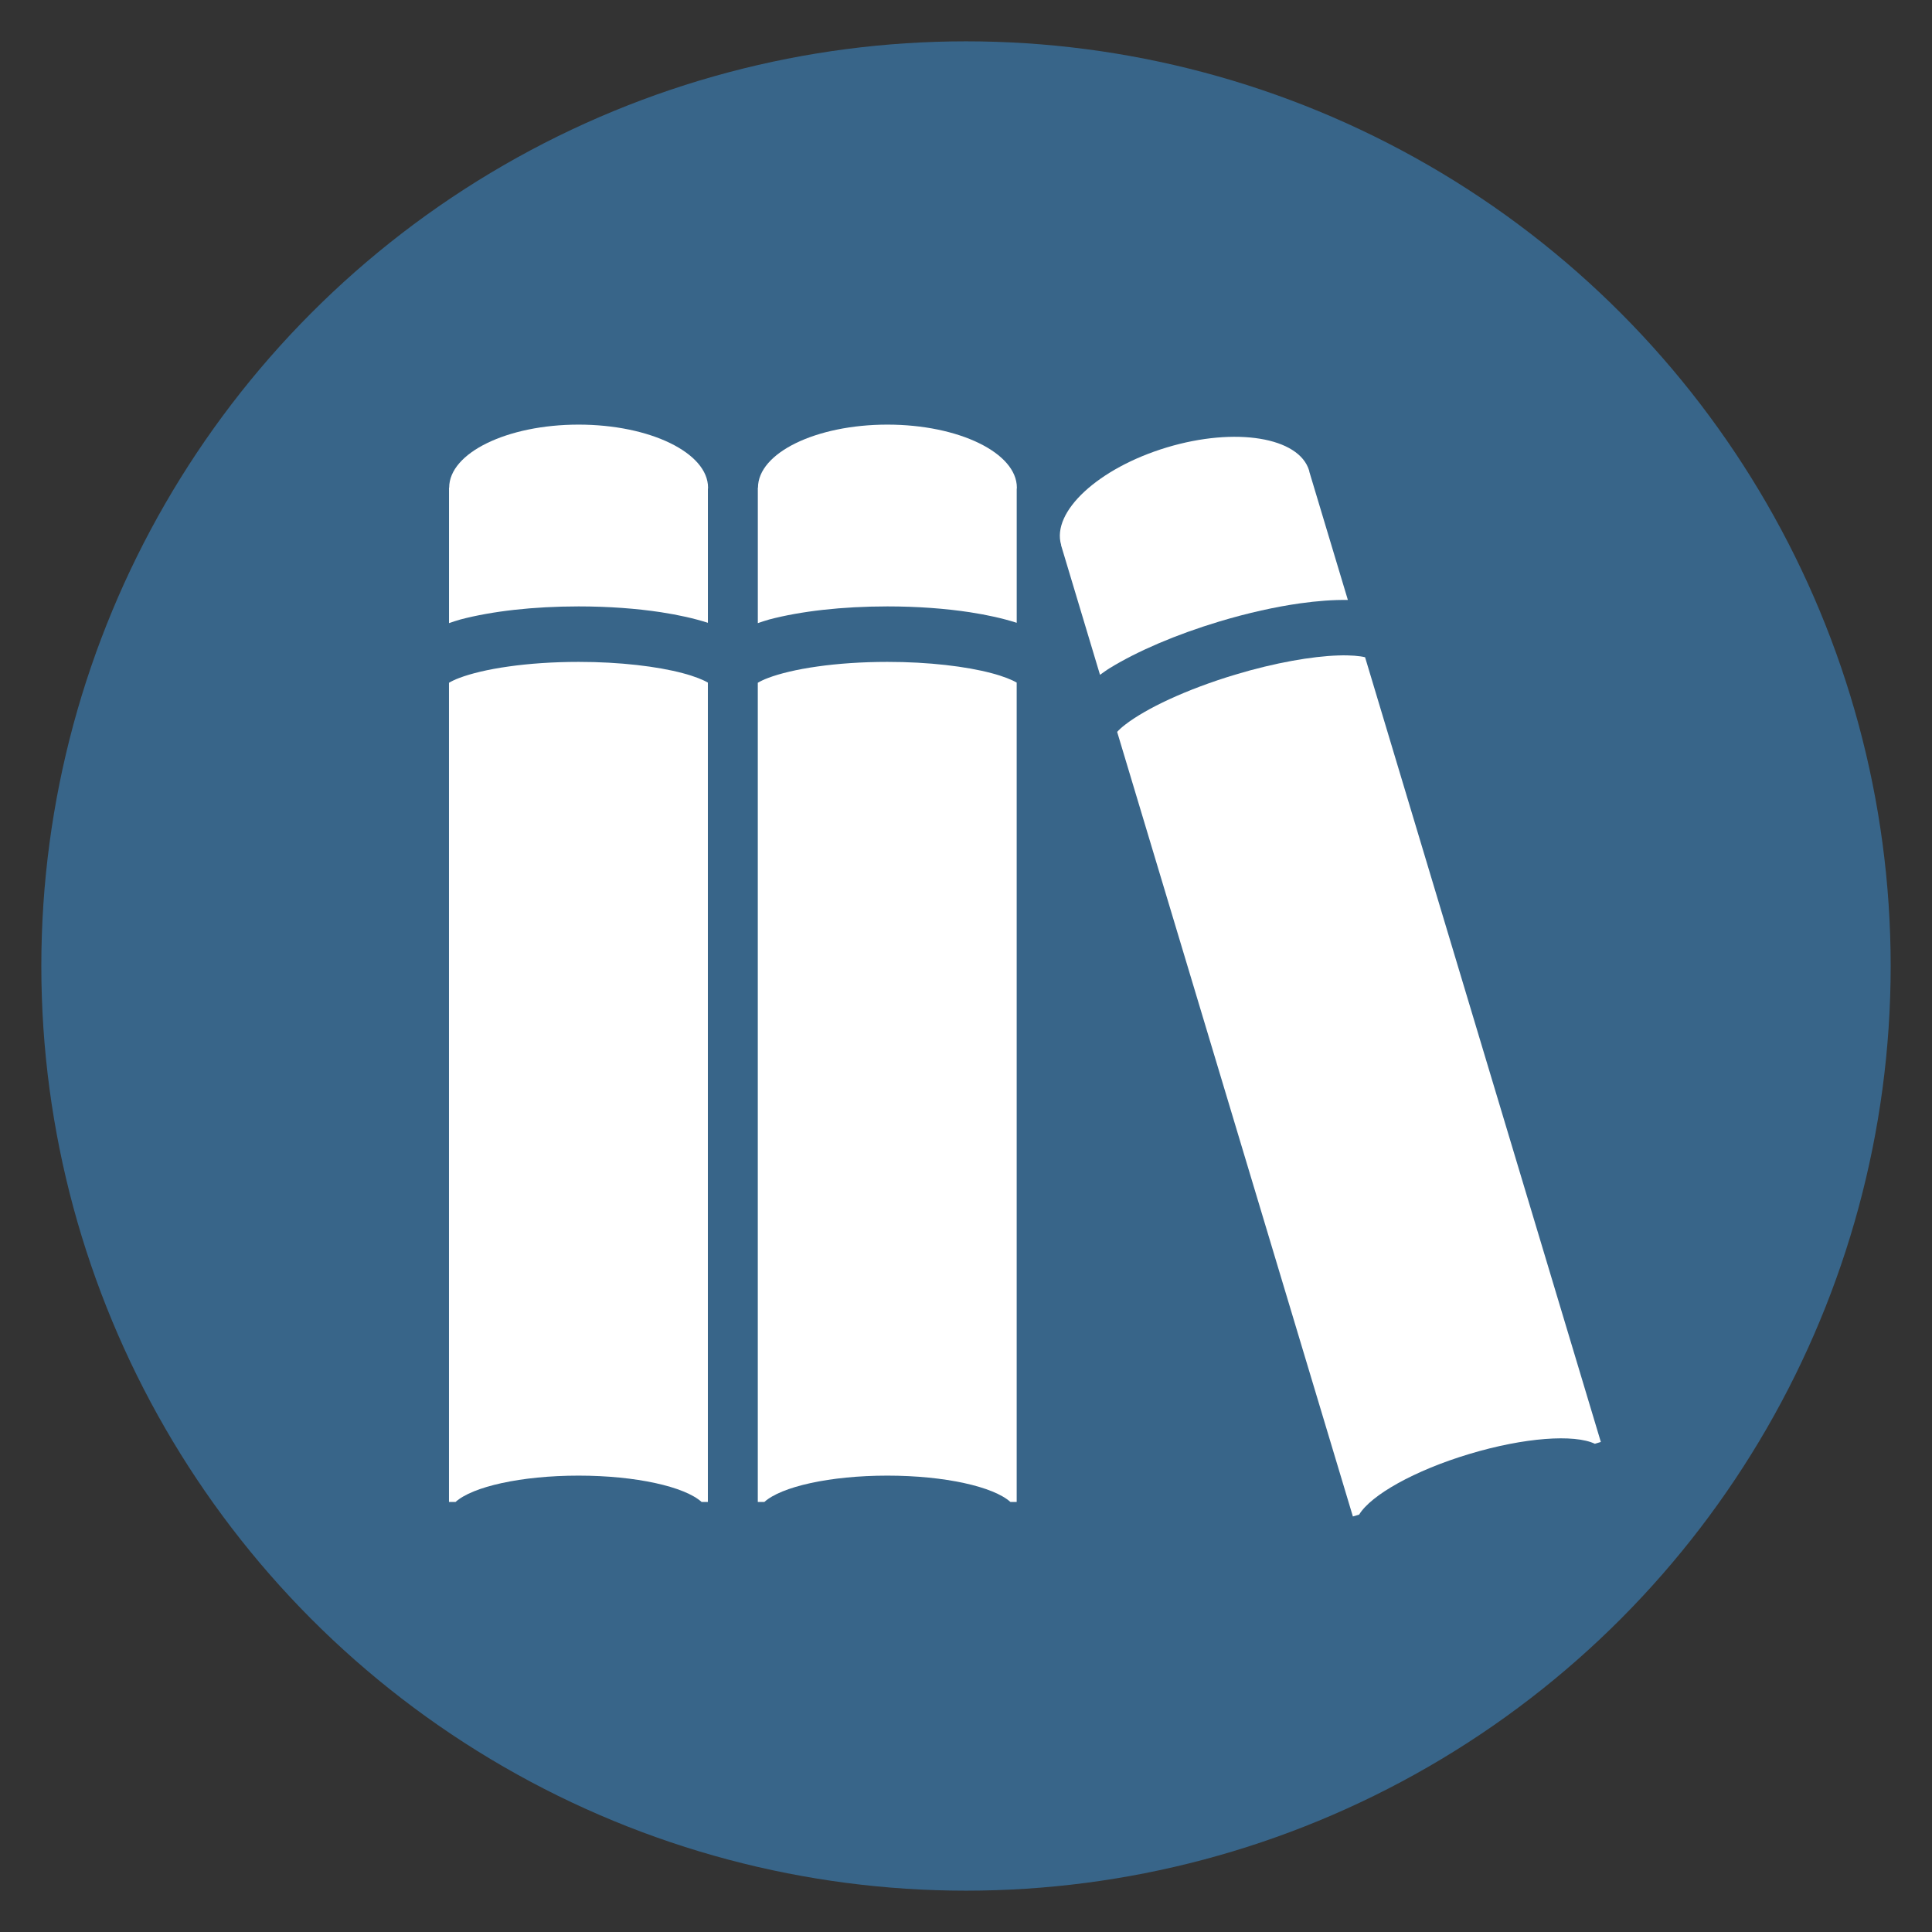 <?xml version="1.0" encoding="utf-8"?>
<!-- Generator: Adobe Illustrator 18.1.1, SVG Export Plug-In . SVG Version: 6.00 Build 0)  -->
<svg version="1.1" id="Layer_1" xmlns="http://www.w3.org/2000/svg" xmlns:xlink="http://www.w3.org/1999/xlink" x="0px" y="0px"
	 width="64px" height="64px" viewBox="0 0 64 64" enable-background="new 0 0 64 64" xml:space="preserve">
<rect x="0" y="0" width="64" height="64" fill="#333333" stroke="none"/>
<circle fill="#386589" cx="32" cy="32" r="30.631"/>
<g>
	<path fill-rule="evenodd" clip-rule="evenodd" fill="#FFFFFF" d="M19.167,21.926
		c-0.845-0-1.64,0.056-2.322,0.153c-0.681,0.095-1.254,0.235-1.63,0.379
		c-0.153,0.057-0.267,0.115-0.342,0.16V49.755h0.217
		c0.559-0.507,2.172-0.873,4.076-0.873c1.905,0,3.517,0.367,4.076,0.873h0.207
		V22.612c-0.147-0.088-0.443-0.211-0.835-0.313
		C21.782,22.077,20.538,21.925,19.167,21.926z"/>
	<path fill-rule="evenodd" clip-rule="evenodd" fill="#FFFFFF" d="M19.167,14.066
		c-2.368,0-4.288,0.936-4.288,2.09h-0.005v4.486
		c0.125-0.04,0.241-0.084,0.375-0.12c1.052-0.277,2.412-0.433,3.918-0.434
		c0.987,0,1.915,0.069,2.731,0.193c0.579,0.089,1.095,0.204,1.552,0.35
		v-4.427c0.001-0.016,0.005-0.032,0.005-0.048
		C23.456,15.002,21.536,14.066,19.167,14.066z"/>
</g>
<g>
	<path fill-rule="evenodd" clip-rule="evenodd" fill="#FFFFFF" d="M29.397,21.926
		c-0.845-0-1.64,0.056-2.322,0.153c-0.681,0.095-1.254,0.235-1.63,0.379
		c-0.153,0.057-0.267,0.115-0.342,0.16V49.755h0.217
		c0.559-0.507,2.172-0.873,4.076-0.873c1.905,0,3.517,0.367,4.076,0.873h0.207
		V22.612c-0.147-0.088-0.443-0.211-0.835-0.313
		C32.011,22.077,30.768,21.925,29.397,21.926z"/>
	<path fill-rule="evenodd" clip-rule="evenodd" fill="#FFFFFF" d="M29.397,14.066
		c-2.368,0-4.288,0.936-4.288,2.09h-0.005v4.486
		c0.125-0.04,0.241-0.084,0.375-0.12c1.052-0.277,2.412-0.433,3.918-0.434
		c0.987,0,1.915,0.069,2.731,0.193c0.579,0.089,1.095,0.204,1.552,0.35
		v-4.427c0.001-0.016,0.005-0.032,0.005-0.048
		C33.685,15.002,31.765,14.066,29.397,14.066z"/>
</g>
<g>
	<path fill-rule="evenodd" clip-rule="evenodd" fill="#FFFFFF" d="M40.92,22.348
		c-0.81,0.243-1.554,0.526-2.18,0.814c-0.625,0.287-1.133,0.586-1.452,0.832
		c-0.131,0.098-0.223,0.187-0.281,0.251l7.809,25.99l0.208-0.062
		c0.39-0.646,1.829-1.461,3.653-2.009c1.824-0.548,3.474-0.661,4.155-0.337
		l0.198-0.06L45.22,21.772c-0.166-0.042-0.485-0.074-0.89-0.059
		C43.468,21.74,42.233,21.952,40.92,22.348z"/>
	<path fill-rule="evenodd" clip-rule="evenodd" fill="#FFFFFF" d="M38.658,14.82
		c-2.268,0.682-3.838,2.13-3.505,3.236l-0.005,0.001l1.291,4.297
		c0.108-0.074,0.206-0.15,0.325-0.223c0.928-0.567,2.186-1.108,3.628-1.543
		c0.945-0.284,1.854-0.485,2.671-0.601c0.58-0.081,1.108-0.12,1.587-0.112
		l-1.274-4.239c-0.004-0.016-0.004-0.032-0.009-0.047
		C43.035,14.482,40.926,14.138,38.658,14.82z"/>
</g>
</svg>
